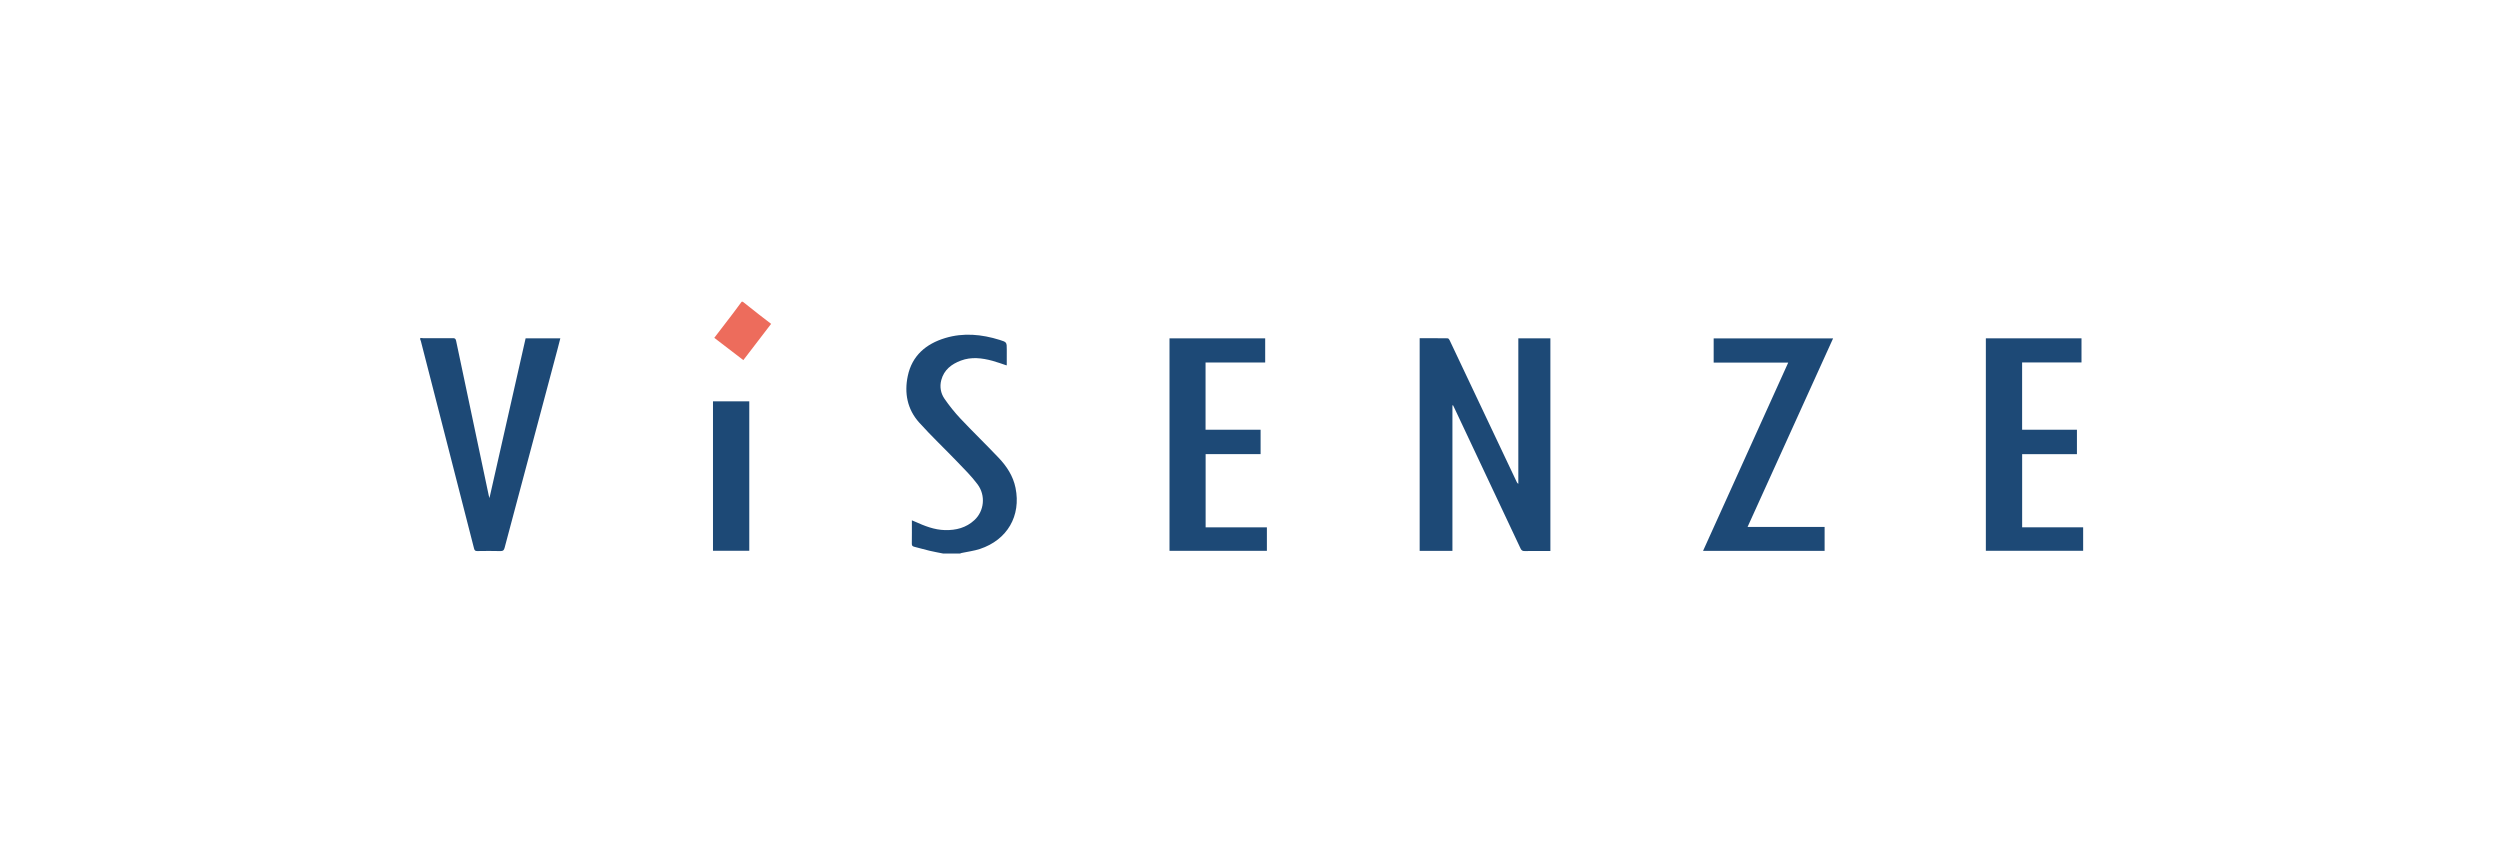 <?xml version="1.0" encoding="UTF-8"?>
<svg width="232px" height="80px" viewBox="0 0 232 80" version="1.1" xmlns="http://www.w3.org/2000/svg" xmlns:xlink="http://www.w3.org/1999/xlink">
    <!-- Generator: Sketch 44.1 (41455) - http://www.bohemiancoding.com/sketch -->
    <title>visenze</title>
    <desc>Created with Sketch.</desc>
    <defs></defs>
    <g id="Page-1" stroke="none" stroke-width="1" fill="none" fill-rule="evenodd">
        <g id="visenze">
            <g id="Group" transform="translate(39, 28)">
                <path d="M0,3.361 C0.095,3.369 0.19,3.384 0.284,3.384 C1.194,3.386 2.104,3.389 3.014,3.382 C3.196,3.38 3.281,3.411 3.326,3.622 C4.328,8.406 5.341,13.188 6.353,17.97 C6.365,18.027 6.384,18.083 6.422,18.22 C7.552,13.229 8.663,8.318 9.777,3.398 L12.998,3.398 C12.91,3.737 12.829,4.063 12.743,4.388 C11.103,10.538 9.461,16.688 7.826,22.84 C7.768,23.059 7.686,23.147 7.444,23.14 C6.727,23.121 6.009,23.126 5.292,23.138 C5.106,23.141 5.037,23.079 4.993,22.906 C4.07,19.287 3.141,15.67 2.212,12.053 C1.492,9.246 0.772,6.44 0.051,3.634 C0.041,3.594 0.017,3.557 0,3.518 L0,3.361 Z" id="Fill-1" fill="#1D4976"></path>
                <path d="M48.519,23.367 C48.098,23.282 47.673,23.207 47.255,23.108 C46.78,22.996 46.312,22.856 45.838,22.739 C45.679,22.699 45.614,22.633 45.617,22.456 C45.629,21.748 45.622,21.04 45.622,20.286 C45.734,20.333 45.818,20.366 45.9,20.403 C46.795,20.804 47.701,21.172 48.702,21.193 C49.722,21.215 50.659,20.979 51.429,20.263 C52.329,19.427 52.496,17.99 51.714,16.941 C51.158,16.195 50.487,15.533 49.84,14.859 C48.667,13.637 47.431,12.47 46.299,11.211 C45.198,9.986 44.908,8.481 45.241,6.893 C45.638,4.998 46.936,3.908 48.716,3.37 C50.408,2.858 52.103,3.022 53.771,3.543 C54.432,3.75 54.429,3.758 54.429,4.459 C54.429,4.923 54.428,5.387 54.427,5.85 C54.427,5.867 54.419,5.883 54.411,5.91 C53.976,5.767 53.547,5.603 53.105,5.484 C52.131,5.221 51.143,5.096 50.168,5.463 C49.298,5.79 48.604,6.318 48.351,7.271 C48.187,7.891 48.299,8.497 48.647,9.003 C49.095,9.654 49.596,10.278 50.138,10.854 C51.295,12.081 52.509,13.254 53.67,14.478 C54.423,15.271 55.017,16.17 55.241,17.274 C55.767,19.865 54.483,22.099 51.939,22.942 C51.389,23.124 50.801,23.194 50.23,23.317 C50.184,23.327 50.14,23.35 50.094,23.367 L48.519,23.367 Z" id="Fill-3" fill="#1D4976"></path>
                <path d="M29.931,0 C30.443,0.404 30.954,0.811 31.468,1.213 C31.824,1.492 32.185,1.765 32.56,2.054 C31.699,3.178 30.852,4.284 29.982,5.419 C29.077,4.725 28.188,4.044 27.285,3.352 C27.873,2.585 28.447,1.839 29.017,1.09 C29.291,0.73 29.556,0.364 29.826,0 L29.931,0 Z" id="Fill-5" fill="#ED6C5C"></path>
                <path d="M95.785,9.626 L95.785,23.118 L92.745,23.118 L92.745,3.386 C93.621,3.386 94.485,3.382 95.35,3.395 C95.411,3.395 95.492,3.504 95.528,3.58 C96.58,5.794 97.627,8.011 98.675,10.227 C99.702,12.396 100.728,14.565 101.755,16.733 C101.783,16.794 101.819,16.851 101.9,16.901 L101.9,3.4 L104.876,3.4 L104.876,23.133 L104.597,23.133 C103.897,23.133 103.197,23.126 102.497,23.138 C102.295,23.142 102.194,23.086 102.104,22.893 C100.057,18.534 98.002,14.179 95.947,9.823 C95.913,9.75 95.876,9.679 95.841,9.607 C95.822,9.613 95.804,9.62 95.785,9.626" id="Fill-7" fill="#1D4976"></path>
                <polygon id="Fill-9" fill="#1D4976" points="145.287 3.397 154.163 3.397 154.163 5.635 148.652 5.635 148.652 11.879 153.739 11.879 153.739 14.146 148.655 14.146 148.655 20.935 154.316 20.935 154.316 23.113 145.287 23.113"></polygon>
                <polygon id="Fill-11" fill="#1D4976" points="72.882 20.938 78.567 20.938 78.567 23.116 69.53 23.116 69.53 3.399 78.409 3.399 78.409 5.64 72.875 5.64 72.875 11.879 77.983 11.879 77.983 14.142 72.882 14.142"></polygon>
                <path d="M126.947,5.649 L120.028,5.649 L120.028,3.401 L131.112,3.401 C128.466,9.235 125.827,15.053 123.174,20.899 L130.324,20.899 L130.324,23.12 L119.044,23.12 C121.68,17.294 124.302,11.496 126.947,5.649" id="Fill-13" fill="#1D4976"></path>
                <polygon id="Fill-15" fill="#1D4976" points="27.165 23.111 30.533 23.111 30.533 9.244 27.165 9.244"></polygon>
            </g>
        </g>
    </g>
</svg>